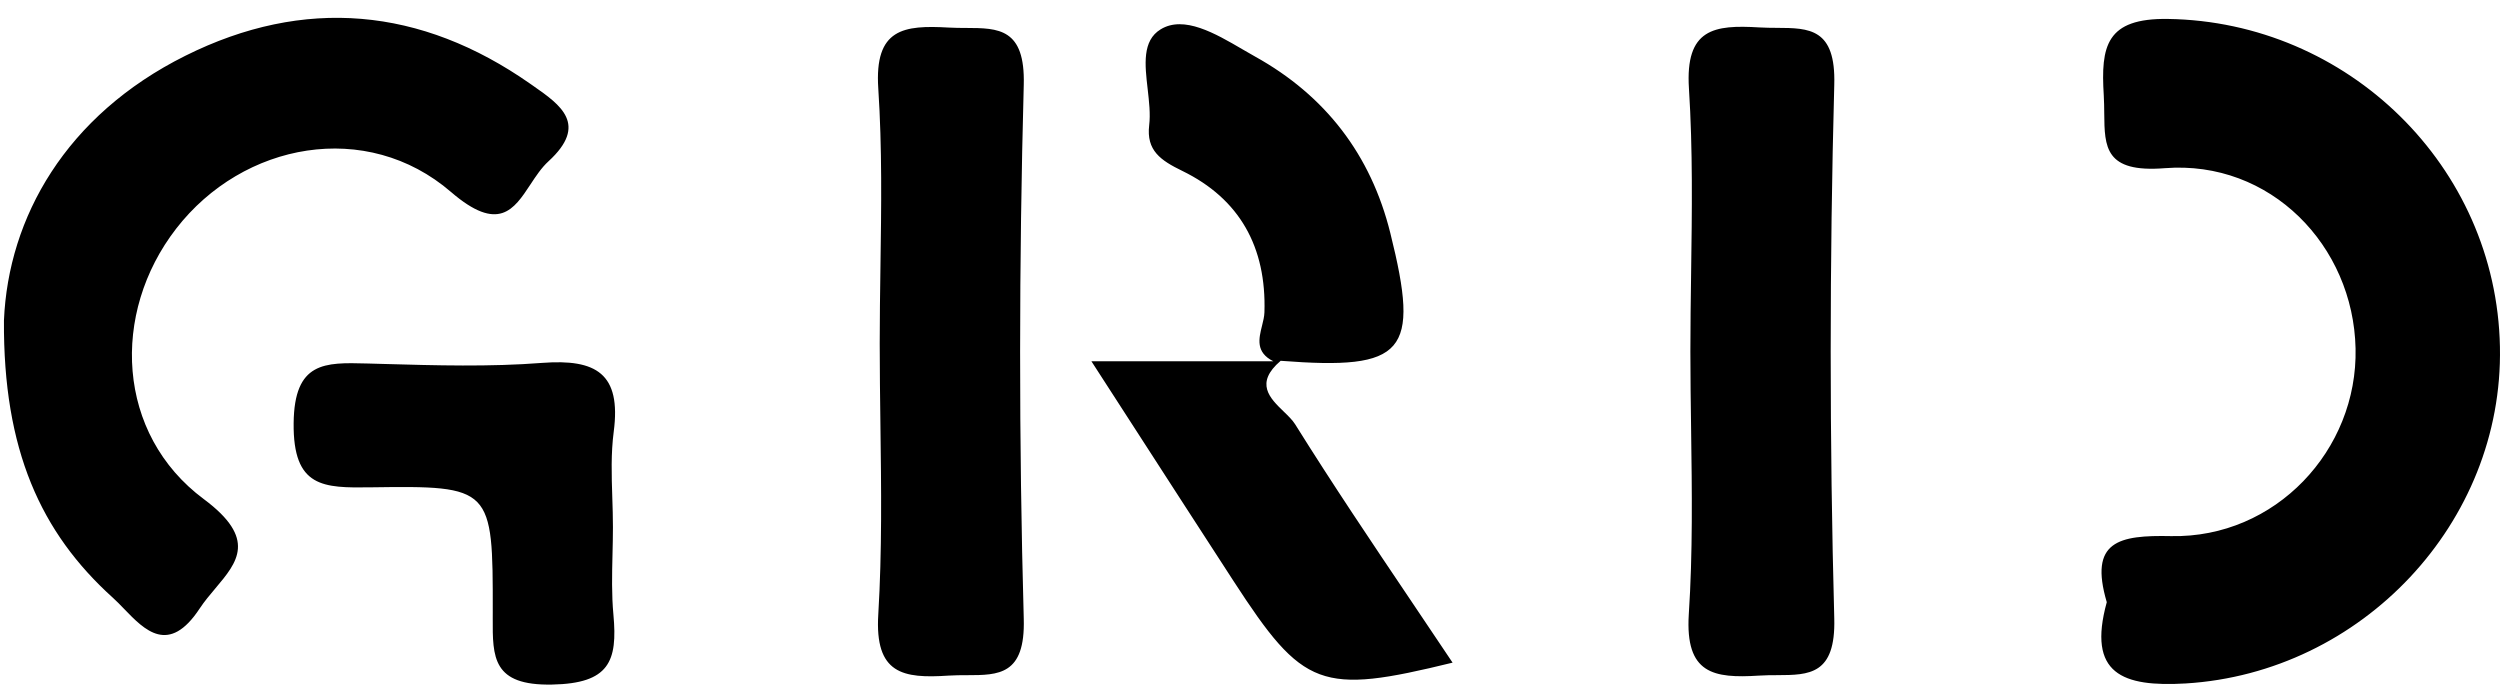 <svg width="185" height="51" xmlns="http://www.w3.org/2000/svg" xmlns:xlink="http://www.w3.org/1999/xlink" xml:space="preserve" overflow="hidden"><g transform="translate(-156 -194)"><g><g><g><g><path d="M0.292 22.602C0.61 15.04 4.862 7.502 13.72 3.109 22.506-1.25 31.152-0.46 39.232 5.17 39.312 5.225 39.391 5.28 39.471 5.336 41.478 6.731 43.555 8.175 40.587 10.883 40.07 11.352 39.654 11.98 39.247 12.595 38.03 14.434 36.892 16.154 33.378 13.144 27.136 7.785 17.995 9.469 13.036 15.841 8.195 22.061 8.596 30.965 15.086 35.759 19.029 38.681 17.575 40.396 15.94 42.324 15.538 42.798 15.126 43.284 14.78 43.804 12.498 47.257 10.709 45.412 9.181 43.836 8.895 43.541 8.618 43.255 8.348 43.015 3.013 38.221 0.233 32.132 0.292 22.602ZM155.901 43.345C154.57 38.846 156.785 38.398 160.661 38.48 168.375 38.634 174.477 32.155 174.312 24.664 174.147 17.09 168.01 10.777 160.189 11.389 155.756 11.74 155.738 9.829 155.714 7.356 155.71 6.924 155.705 6.475 155.678 6.018 155.454 2.402 155.843 0.329 160.437 0.4 173.699 0.6 184.736 11.213 184.995 24.546 185.255 37.515 174.747 48.539 161.744 49.329 157.068 49.6 154.441 48.634 155.901 43.345ZM65.153 18.677C65.126 20.551 65.099 22.425 65.099 24.299 65.099 26.279 65.125 28.261 65.151 30.243L65.151 30.243 65.151 30.243 65.151 30.244 65.151 30.244 65.151 30.244C65.212 34.919 65.274 39.591 64.993 44.24 64.722 48.634 66.818 48.975 70.187 48.751 70.651 48.721 71.115 48.72 71.566 48.72 73.895 48.717 75.877 48.715 75.758 44.57 75.393 31.472 75.405 18.35 75.758 5.252 75.869 1.08 73.879 1.072 71.501 1.063 71.08 1.062 70.647 1.06 70.211 1.035 66.877 0.847 64.698 1.094 64.993 5.523 65.282 9.891 65.218 14.283 65.153 18.677L65.153 18.677 65.153 18.677 65.153 18.677 65.153 18.677ZM125.143 19.097 125.143 19.097 125.143 19.096C125.207 14.565 125.271 10.033 124.982 5.523 124.699 1.106 126.843 0.823 130.188 1.024 130.632 1.051 131.073 1.053 131.501 1.056 133.871 1.069 135.856 1.08 135.736 5.24 135.383 18.338 135.383 31.46 135.736 44.546 135.845 48.698 133.87 48.707 131.522 48.718 131.079 48.719 130.623 48.721 130.164 48.751 126.796 48.963 124.699 48.622 124.97 44.24 125.269 39.717 125.205 35.165 125.142 30.613 125.115 28.704 125.088 26.795 125.088 24.887 125.088 22.959 125.116 21.029 125.143 19.099L125.143 19.098 125.143 19.097ZM45.325 39.834C45.341 39.163 45.357 38.492 45.357 37.821 45.357 37.092 45.334 36.363 45.31 35.634L45.31 35.634C45.257 34.006 45.205 32.384 45.416 30.789 45.982 26.501 44.109 25.429 40.139 25.724 36.229 26.026 32.27 25.913 28.334 25.802 27.965 25.791 27.598 25.781 27.23 25.771L27.137 25.769C24.028 25.687 21.776 25.628 21.729 30.165 21.682 34.923 23.932 34.935 27.43 34.888 36.417 34.758 36.476 34.876 36.464 44.04 36.464 44.205 36.464 44.367 36.463 44.528L36.463 44.528 36.463 44.528C36.45 47.402 36.44 49.5 40.858 49.411 45.087 49.329 45.711 47.703 45.393 44.264 45.255 42.796 45.29 41.317 45.325 39.834L45.325 39.834ZM94.769 25.571C92.826 27.221 93.972 28.324 94.992 29.306 95.326 29.628 95.647 29.936 95.841 30.247 98.598 34.64 101.503 38.935 104.438 43.273L104.438 43.273 104.438 43.273C105.454 44.774 106.473 46.28 107.491 47.797 97.726 50.177 96.442 49.694 91.283 41.79 88.846 38.056 86.422 34.322 83.696 30.122 82.759 28.678 81.786 27.179 80.764 25.606L94.228 25.606C92.9 24.947 93.151 23.942 93.39 22.988 93.475 22.647 93.559 22.312 93.568 22.002 93.721 17.208 91.742 13.651 87.49 11.589 85.888 10.812 84.817 10.093 85.04 8.221 85.14 7.402 85.032 6.476 84.927 5.56 84.718 3.761 84.515 2 85.888 1.165 87.607 0.117 89.933 1.468 91.946 2.637 92.264 2.822 92.574 3.002 92.873 3.167 98.079 6.042 101.449 10.4 102.885 16.171 105.1 24.994 103.981 26.278 94.769 25.571Z" fill="#000000" fill-rule="evenodd" fill-opacity="1" transform="matrix(1 0 0 1.005 156 195)"/></g></g></g></g></g></svg>